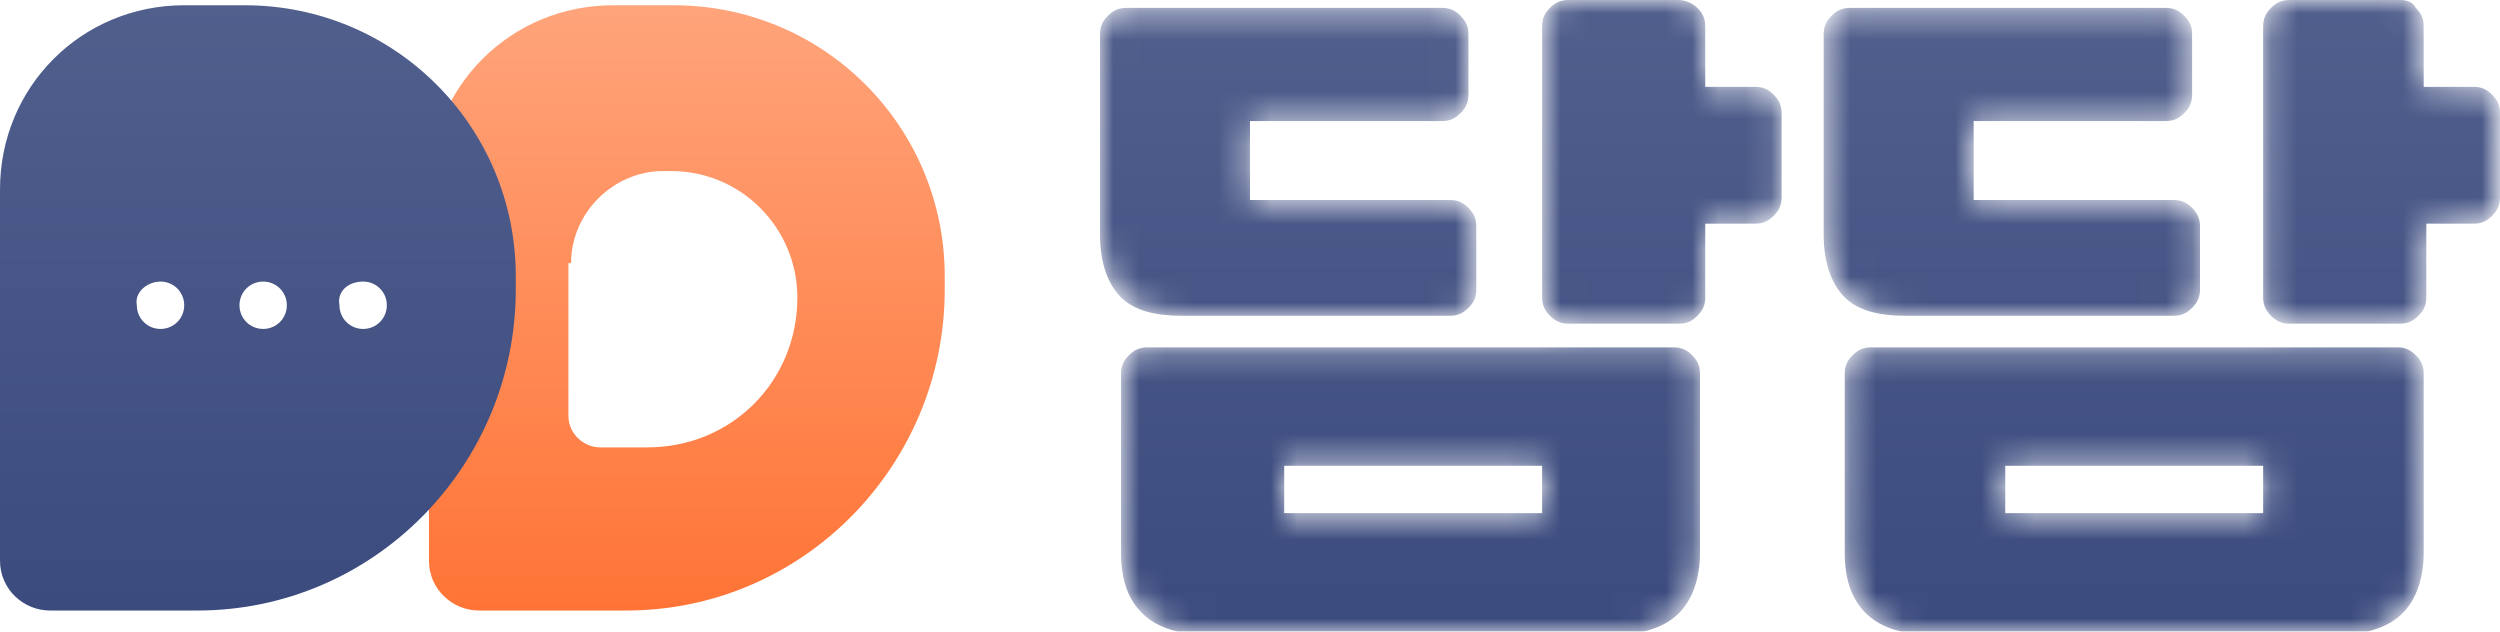 <?xml version="1.0" encoding="utf-8"?>
<!-- Generator: Adobe Illustrator 27.6.1, SVG Export Plug-In . SVG Version: 6.00 Build 0)  -->
<svg version="1.1" id="레이어_1" xmlns="http://www.w3.org/2000/svg" xmlns:xlink="http://www.w3.org/1999/xlink" x="0px"
	 y="0px" viewBox="0 0 95 24" style="enable-background:new 0 0 95 24;" xml:space="preserve">
<style type="text/css">
	.st0{fill-rule:evenodd;clip-rule:evenodd;fill:#FFFFFF;filter:url(#Adobe_OpacityMaskFilter);}
	.st1{mask:url(#mask0_139_3956_00000004545510026284225300000007654593941300505492_);}
	.st2{fill-rule:evenodd;clip-rule:evenodd;fill:url(#SVGID_1_);}
	.st3{fill-rule:evenodd;clip-rule:evenodd;fill:url(#SVGID_00000036248332985125085500000014588874533612276135_);}
	.st4{fill-rule:evenodd;clip-rule:evenodd;fill:url(#SVGID_00000120536724692087513070000015690769149536509329_);}
	.st5{fill-rule:evenodd;clip-rule:evenodd;fill:#FFFFFF;}
</style>
<defs>
	<filter id="Adobe_OpacityMaskFilter" filterUnits="userSpaceOnUse" x="41.8" y="0" width="53.2" height="24">
		<feColorMatrix  type="matrix" values="1 0 0 0 0  0 1 0 0 0  0 0 1 0 0  0 0 0 1 0"/>
	</filter>
</defs>
<mask maskUnits="userSpaceOnUse" x="41.8" y="0" width="53.2" height="24" id="mask0_139_3956_00000004545510026284225300000007654593941300505492_">
	<path class="st0" d="M87,0c-0.3,0-0.5,0.1-0.7,0.3l0,0c-0.2,0.2-0.3,0.4-0.3,0.7l0,0v10.3c0,0.3,0.1,0.5,0.3,0.7l0,0
		c0.2,0.2,0.4,0.3,0.7,0.3l0,0h4.2c0.3,0,0.5-0.1,0.7-0.3l0,0c0.2-0.2,0.3-0.4,0.3-0.7l0,0V8.5H94c0.3,0,0.5-0.1,0.7-0.3l0,0
		C94.9,8,95,7.8,95,7.5l0,0V4.3c0-0.3-0.1-0.5-0.3-0.7l0,0c-0.2-0.2-0.4-0.3-0.7-0.3l0,0h-1.9V1c0-0.3-0.1-0.5-0.3-0.7l0,0
		C91.7,0.1,91.5,0,91.2,0l0,0H87z M59.6,0c-0.3,0-0.5,0.1-0.7,0.3l0,0c-0.2,0.2-0.3,0.4-0.3,0.7l0,0v10.3c0,0.3,0.1,0.5,0.3,0.7l0,0
		c0.2,0.2,0.4,0.3,0.7,0.3l0,0h4.2c0.3,0,0.5-0.1,0.7-0.3l0,0c0.2-0.2,0.3-0.4,0.3-0.7l0,0V8.5h1.9c0.3,0,0.5-0.1,0.7-0.3l0,0
		c0.2-0.2,0.3-0.4,0.3-0.7l0,0V4.3c0-0.3-0.1-0.5-0.3-0.7l0,0c-0.2-0.2-0.4-0.3-0.7-0.3l0,0h-1.9V1c0-0.3-0.1-0.5-0.3-0.7l0,0
		C64.3,0.1,64,0,63.8,0l0,0H59.6z M70.3,0.3c-0.3,0-0.5,0.1-0.7,0.3l0,0c-0.2,0.2-0.3,0.4-0.3,0.7l0,0v7.6c0,1.1,0.3,1.9,0.8,2.4
		l0,0c0.5,0.5,1.3,0.7,2.3,0.7l0,0h10.2c0.3,0,0.5-0.1,0.7-0.3l0,0c0.2-0.2,0.3-0.4,0.3-0.7l0,0V8.6c0-0.3-0.1-0.5-0.3-0.7l0,0
		c-0.2-0.2-0.4-0.3-0.7-0.3l0,0h-7.6V4.6h7.3c0.3,0,0.5-0.1,0.7-0.3l0,0c0.2-0.2,0.3-0.4,0.3-0.7l0,0V1.3c0-0.3-0.1-0.5-0.3-0.7l0,0
		c-0.2-0.2-0.4-0.3-0.7-0.3l0,0H70.3z M42.8,0.3c-0.3,0-0.5,0.1-0.7,0.3l0,0c-0.2,0.2-0.3,0.4-0.3,0.7l0,0v7.6
		c0,1.1,0.3,1.9,0.8,2.4l0,0c0.5,0.5,1.3,0.7,2.3,0.7l0,0h10.2c0.3,0,0.5-0.1,0.7-0.3l0,0c0.2-0.2,0.3-0.4,0.3-0.7l0,0V8.6
		c0-0.3-0.1-0.5-0.3-0.7l0,0c-0.2-0.2-0.4-0.3-0.7-0.3l0,0h-7.6V4.6h7.3c0.3,0,0.5-0.1,0.7-0.3l0,0c0.2-0.2,0.3-0.4,0.3-0.7l0,0V1.3
		c0-0.3-0.1-0.5-0.3-0.7l0,0c-0.2-0.2-0.4-0.3-0.7-0.3l0,0H42.8z M71.1,13.2c-0.3,0-0.5,0.1-0.7,0.3l0,0c-0.2,0.2-0.3,0.4-0.3,0.7
		l0,0v6.8c0,1.1,0.3,1.8,0.8,2.3l0,0c0.5,0.5,1.3,0.8,2.3,0.8l0,0H89c1,0,1.8-0.3,2.3-0.8l0,0c0.5-0.5,0.8-1.3,0.8-2.3l0,0v-6.8
		c0-0.3-0.1-0.5-0.3-0.7l0,0c-0.2-0.2-0.4-0.3-0.7-0.3l0,0H71.1z M76.2,19.5H86v-1.8h-9.8V19.5z M43.6,13.2c-0.3,0-0.5,0.1-0.7,0.3
		l0,0c-0.2,0.2-0.3,0.4-0.3,0.7l0,0v6.8c0,1.1,0.3,1.8,0.8,2.3l0,0c0.5,0.5,1.3,0.8,2.3,0.8l0,0h15.8c1,0,1.8-0.3,2.3-0.8l0,0
		c0.5-0.5,0.8-1.3,0.8-2.3l0,0v-6.8c0-0.3-0.1-0.5-0.3-0.7l0,0c-0.2-0.2-0.4-0.3-0.7-0.3l0,0H43.6z M48.8,19.5h9.8v-1.8h-9.8V19.5z"
		/>
</mask>
<g class="st1">
	
		<linearGradient id="SVGID_1_" gradientUnits="userSpaceOnUse" x1="68.415" y1="23.89" x2="68.415" y2="-0.11" gradientTransform="matrix(1 0 0 -1 0 23.89)">
		<stop  offset="0" style="stop-color:#515F8D"/>
		<stop  offset="1" style="stop-color:#3B4B7E"/>
	</linearGradient>
	<path class="st2" d="M87,0c-0.3,0-0.5,0.1-0.7,0.3l0,0c-0.2,0.2-0.3,0.4-0.3,0.7l0,0v10.3c0,0.3,0.1,0.5,0.3,0.7l0,0
		c0.2,0.2,0.4,0.3,0.7,0.3l0,0h4.2c0.3,0,0.5-0.1,0.7-0.3l0,0c0.2-0.2,0.3-0.4,0.3-0.7l0,0V8.5H94c0.3,0,0.5-0.1,0.7-0.3l0,0
		C94.9,8,95,7.8,95,7.5l0,0V4.3c0-0.3-0.1-0.5-0.3-0.7l0,0c-0.2-0.2-0.4-0.3-0.7-0.3l0,0h-1.9V1c0-0.3-0.1-0.5-0.3-0.7l0,0
		C91.7,0.1,91.5,0,91.2,0l0,0H87z M59.6,0c-0.3,0-0.5,0.1-0.7,0.3l0,0c-0.2,0.2-0.3,0.4-0.3,0.7l0,0v10.3c0,0.3,0.1,0.5,0.3,0.7l0,0
		c0.2,0.2,0.4,0.3,0.7,0.3l0,0h4.2c0.3,0,0.5-0.1,0.7-0.3l0,0c0.2-0.2,0.3-0.4,0.3-0.7l0,0V8.5h1.9c0.3,0,0.5-0.1,0.7-0.3l0,0
		c0.2-0.2,0.3-0.4,0.3-0.7l0,0V4.3c0-0.3-0.1-0.5-0.3-0.7l0,0c-0.2-0.2-0.4-0.3-0.7-0.3l0,0h-1.9V1c0-0.3-0.1-0.5-0.3-0.7l0,0
		C64.3,0.1,64,0,63.8,0l0,0H59.6z M70.3,0.3c-0.3,0-0.5,0.1-0.7,0.3l0,0c-0.2,0.2-0.3,0.4-0.3,0.7l0,0v7.6c0,1.1,0.3,1.9,0.8,2.4
		l0,0c0.5,0.5,1.3,0.7,2.3,0.7l0,0h10.2c0.3,0,0.5-0.1,0.7-0.3l0,0c0.2-0.2,0.3-0.4,0.3-0.7l0,0V8.6c0-0.3-0.1-0.5-0.3-0.7l0,0
		c-0.2-0.2-0.4-0.3-0.7-0.3l0,0h-7.6V4.6h7.3c0.3,0,0.5-0.1,0.7-0.3l0,0c0.2-0.2,0.3-0.4,0.3-0.7l0,0V1.3c0-0.3-0.1-0.5-0.3-0.7l0,0
		c-0.2-0.2-0.4-0.3-0.7-0.3l0,0H70.3z M42.8,0.3c-0.3,0-0.5,0.1-0.7,0.3l0,0c-0.2,0.2-0.3,0.4-0.3,0.7l0,0v7.6
		c0,1.1,0.3,1.9,0.8,2.4l0,0c0.5,0.5,1.3,0.7,2.3,0.7l0,0h10.2c0.3,0,0.5-0.1,0.7-0.3l0,0c0.2-0.2,0.3-0.4,0.3-0.7l0,0V8.6
		c0-0.3-0.1-0.5-0.3-0.7l0,0c-0.2-0.2-0.4-0.3-0.7-0.3l0,0h-7.6V4.6h7.3c0.3,0,0.5-0.1,0.7-0.3l0,0c0.2-0.2,0.3-0.4,0.3-0.7l0,0V1.3
		c0-0.3-0.1-0.5-0.3-0.7l0,0c-0.2-0.2-0.4-0.3-0.7-0.3l0,0H42.8z M71.1,13.2c-0.3,0-0.5,0.1-0.7,0.3l0,0c-0.2,0.2-0.3,0.4-0.3,0.7
		l0,0v6.8c0,1.1,0.3,1.8,0.8,2.3l0,0c0.5,0.5,1.3,0.8,2.3,0.8l0,0H89c1,0,1.8-0.3,2.3-0.8l0,0c0.5-0.5,0.8-1.3,0.8-2.3l0,0v-6.8
		c0-0.3-0.1-0.5-0.3-0.7l0,0c-0.2-0.2-0.4-0.3-0.7-0.3l0,0H71.1z M76.2,19.5H86v-1.8h-9.8V19.5z M43.6,13.2c-0.3,0-0.5,0.1-0.7,0.3
		l0,0c-0.2,0.2-0.3,0.4-0.3,0.7l0,0v6.8c0,1.1,0.3,1.8,0.8,2.3l0,0c0.5,0.5,1.3,0.8,2.3,0.8l0,0h15.8c1,0,1.8-0.3,2.3-0.8l0,0
		c0.5-0.5,0.8-1.3,0.8-2.3l0,0v-6.8c0-0.3-0.1-0.5-0.3-0.7l0,0c-0.2-0.2-0.4-0.3-0.7-0.3l0,0H43.6z M48.8,19.5h9.8v-1.8h-9.8V19.5z"
		/>
</g>
<linearGradient id="SVGID_00000096031887076438412900000015906045115262057630_" gradientUnits="userSpaceOnUse" x1="26.125" y1="23.777" x2="26.125" y2="0.772" gradientTransform="matrix(1 0 0 -1 0 23.89)">
	<stop  offset="0" style="stop-color:#FFA47B"/>
	<stop  offset="1" style="stop-color:#FF7436"/>
</linearGradient>
<path style="fill-rule:evenodd;clip-rule:evenodd;fill:url(#SVGID_00000096031887076438412900000015906045115262057630_);" d="
	M16.3,7.2c0-3.9,3.1-7,7-7h2.3c5.7,0,10.3,4.6,10.3,10.3v0.5c0,6.7-5.4,12.2-12.1,12.2h-5.6c-1,0-1.9-0.8-1.9-1.9V7.2z"/>
<linearGradient id="SVGID_00000093171634517879707600000002658380235300399280_" gradientUnits="userSpaceOnUse" x1="9.797" y1="23.777" x2="9.797" y2="0.772" gradientTransform="matrix(1 0 0 -1 0 23.89)">
	<stop  offset="0" style="stop-color:#515F8D"/>
	<stop  offset="1" style="stop-color:#3B4B7E"/>
</linearGradient>
<path style="fill-rule:evenodd;clip-rule:evenodd;fill:url(#SVGID_00000093171634517879707600000002658380235300399280_);" d="
	M0,7.2c0-3.9,3.1-7,7-7h2.3c5.7,0,10.3,4.6,10.3,10.3v0.5c0,6.7-5.4,12.2-12.1,12.2H1.9c-1,0-1.9-0.8-1.9-1.9V7.2z"/>
<path class="st5" d="M6.1,10.7c0.5,0,0.9,0.4,0.9,0.9c0,0.5-0.4,0.9-0.9,0.9s-0.9-0.4-0.9-0.9C5.1,11.1,5.6,10.7,6.1,10.7"/>
<path class="st5" d="M10,10.7c0.5,0,0.9,0.4,0.9,0.9c0,0.5-0.4,0.9-0.9,0.9c-0.5,0-0.9-0.4-0.9-0.9C9.1,11.1,9.5,10.7,10,10.7"/>
<path class="st5" d="M13.8,10.7c0.5,0,0.9,0.4,0.9,0.9c0,0.5-0.4,0.9-0.9,0.9c-0.5,0-0.9-0.4-0.9-0.9C12.8,11.1,13.2,10.7,13.8,10.7
	"/>
<path class="st5" d="M21.7,10c0-1.9,1.6-3.5,3.5-3.5h0.3c2.7,0,4.8,2.2,4.8,4.8c0,3.2-2.5,5.7-5.7,5.7h-1.8c-0.6,0-1.2-0.5-1.2-1.2
	V10z"/>
</svg>
